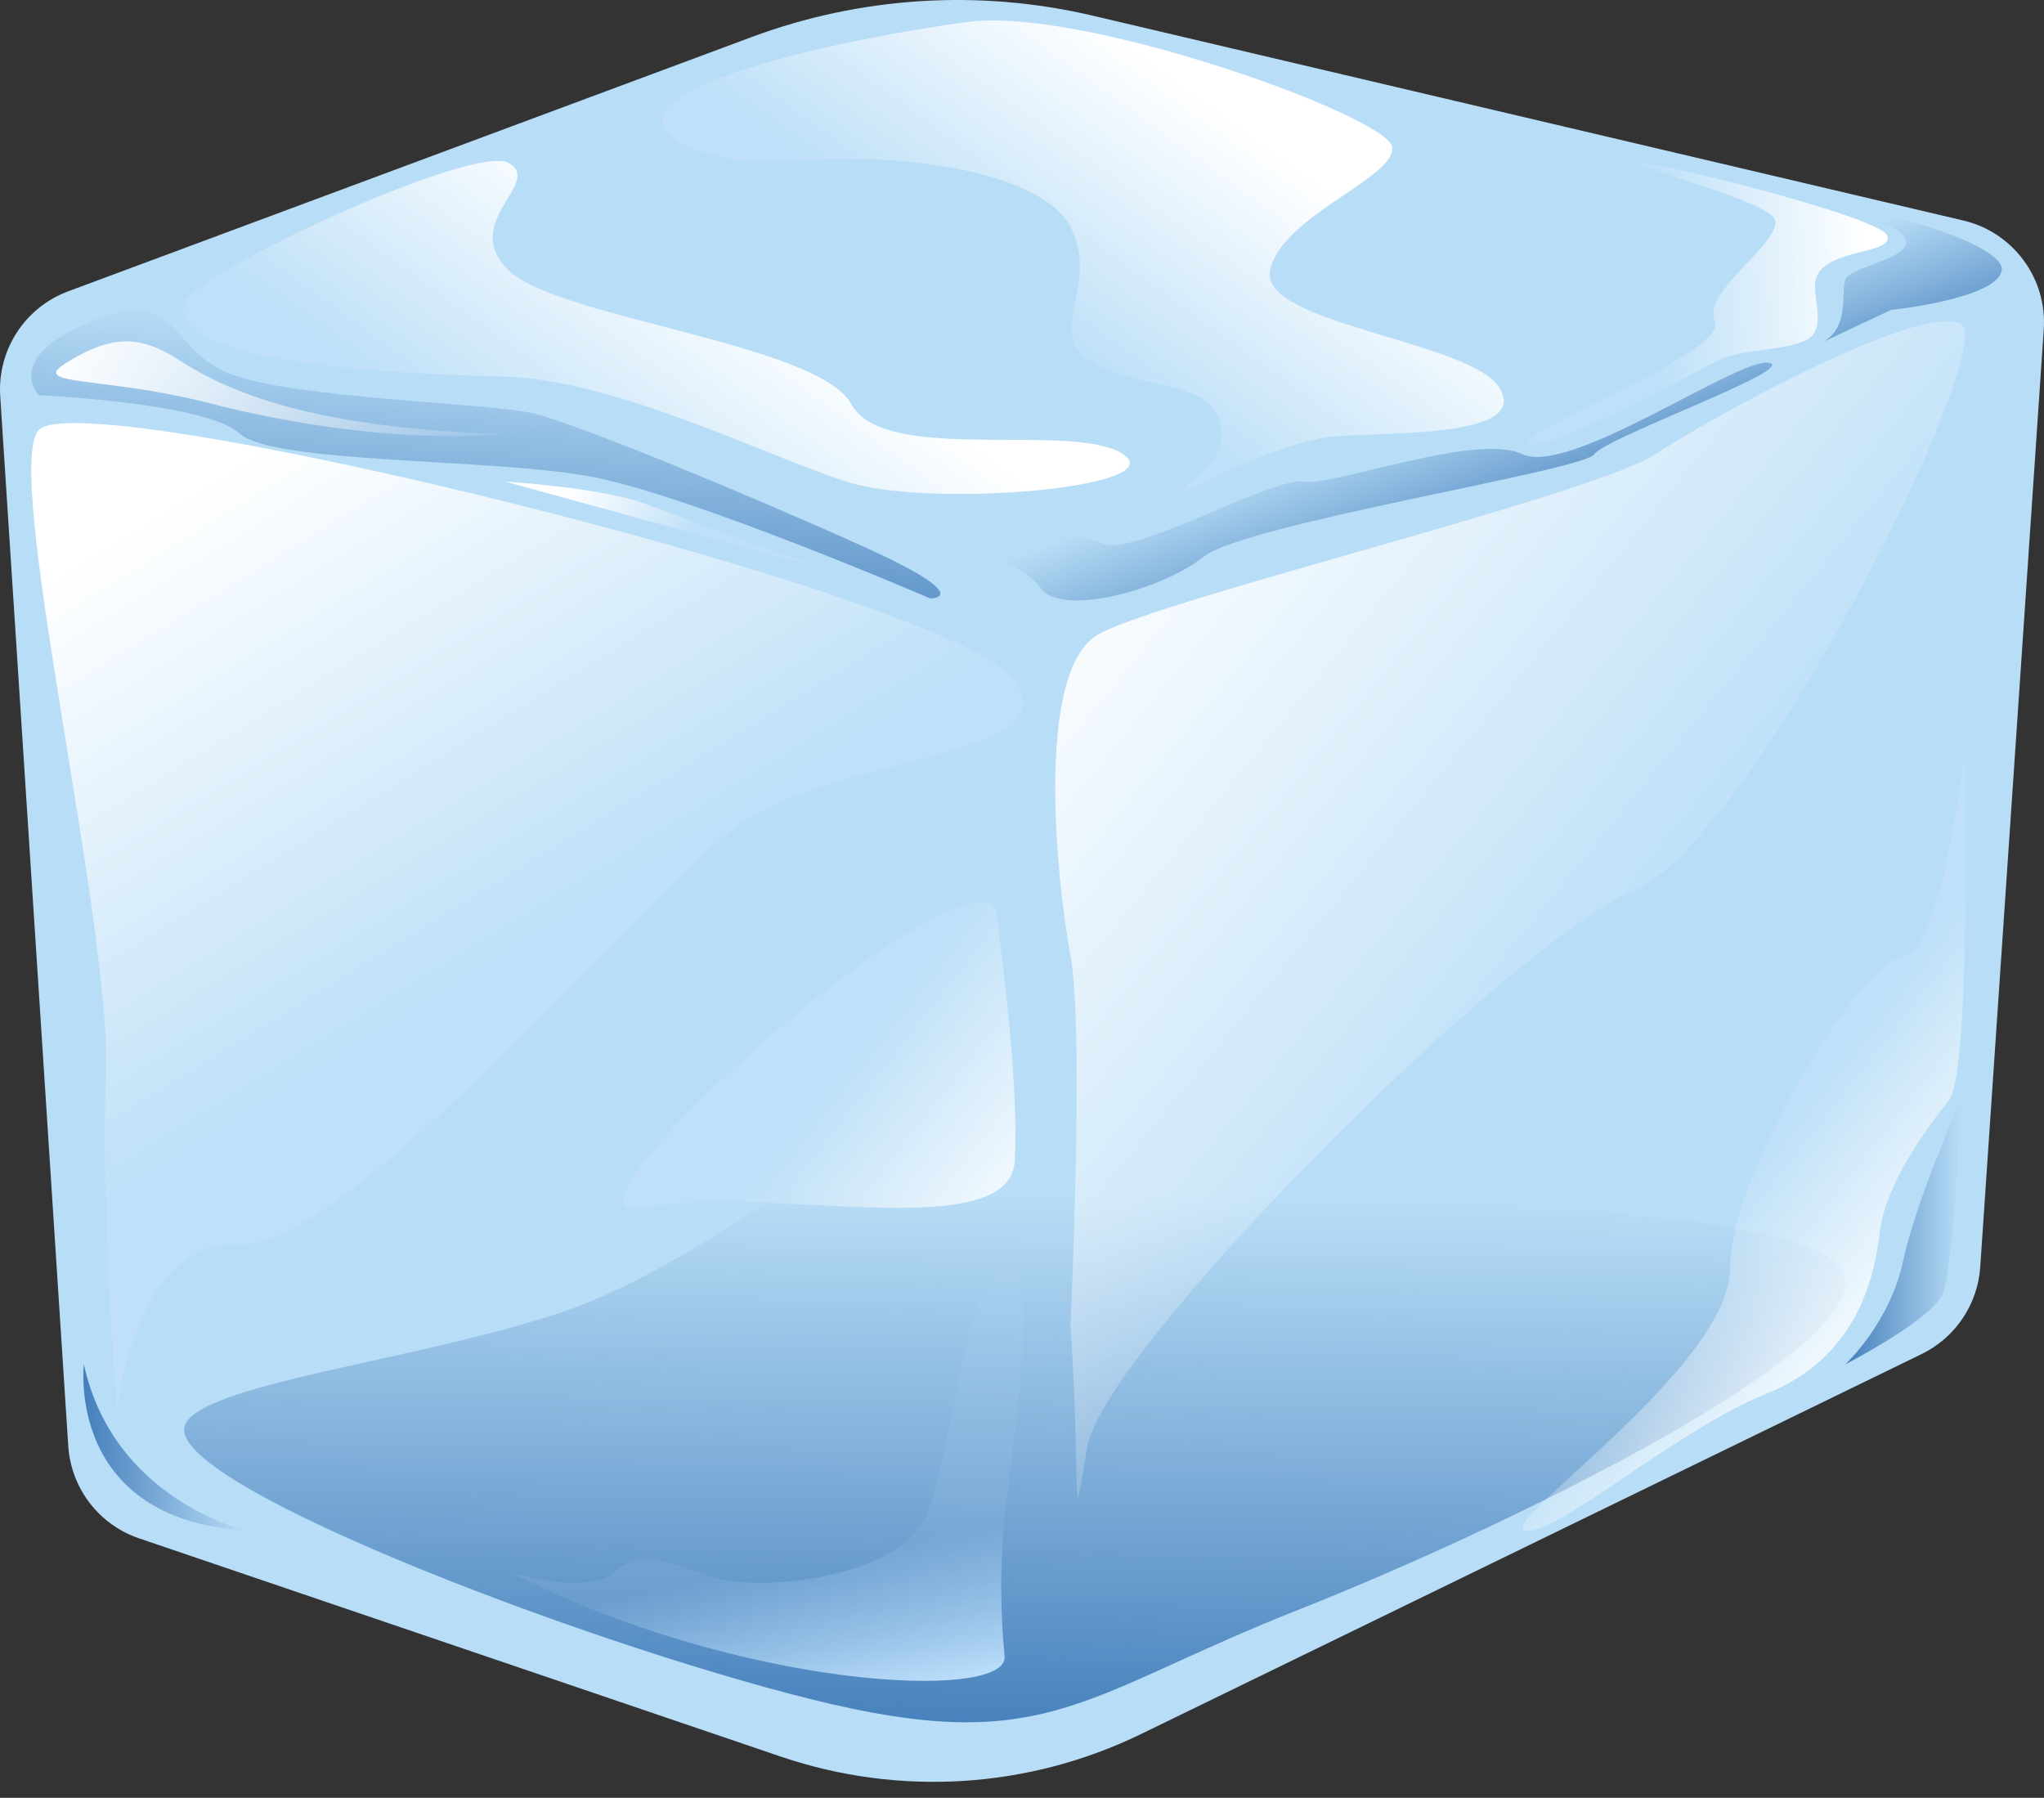 <svg width="83" height="73" viewBox="0 0 83 73" fill="none" xmlns="http://www.w3.org/2000/svg">
<rect x="0" y="0" width="83" height="73" fill="#333333" stroke="none"/>
<path d="M2.767 11.83L30.518 1.506C34.952 -0.144 39.775 -0.446 44.38 0.638L79.725 8.954C81.749 9.431 83.131 11.302 82.99 13.376L80.411 51.448C80.308 52.967 79.401 54.314 78.032 54.98L46.339 70.408C41.773 72.631 36.514 72.96 31.707 71.326L5.643 62.462C4.017 61.909 2.883 60.43 2.772 58.715L0.009 16.085C-0.112 14.213 1.008 12.484 2.767 11.83Z" fill="#B8DDF7"/>
<path d="M7.485 57.969C7.807 56.197 17.135 55.247 22.986 53.221C28.839 51.195 36.491 44.668 38.291 44.668C40.092 44.668 45.944 47.594 49.996 48.269C54.047 48.945 73.354 48.648 74.83 51.645C76.305 54.643 61.25 61.999 52.697 65.375C44.144 68.751 42.568 71.227 33.791 69.201C25.012 67.176 7.034 60.445 7.485 57.969Z" fill="url(#paint0_linear_2006_8041)"/>
<path d="M1.605 17.433C3.746 15.598 38.601 24.185 41.148 27.562C43.695 30.938 33.566 30.488 29.515 33.864C25.463 37.24 13.984 50.745 9.708 50.52C5.431 50.295 4.756 57.3 4.756 57.3C4.756 57.3 4.08 49.619 4.305 43.542C4.53 37.465 0.029 18.784 1.605 17.433Z" fill="url(#paint1_linear_2006_8041)"/>
<path d="M10.009 62.149C10.009 62.149 4.614 60.929 3.406 55.397C3.406 55.397 2.656 61.698 10.009 62.149Z" fill="url(#paint2_linear_2006_8041)"/>
<path d="M79.632 44.668C79.632 44.668 79.333 51.495 78.882 52.545C78.432 53.596 74.932 55.397 74.932 55.397C74.932 55.397 76.732 53.746 77.282 51.195C77.831 48.644 79.632 44.668 79.632 44.668Z" fill="url(#paint3_linear_2006_8041)"/>
<path d="M29.204 64.1C31.335 64.629 36.557 63.95 37.607 61.549C38.657 59.149 39.176 51.796 40.793 51.496C42.409 51.196 40.977 59.599 40.793 61.549C40.608 63.5 40.614 65.394 40.793 67.252C40.971 69.109 29.953 68.602 20.65 63.8C20.65 63.8 23.802 64.85 25.002 63.8C26.203 62.749 27.705 63.727 29.204 64.1Z" fill="url(#paint4_linear_2006_8041)"/>
<path d="M1.581 16.048C1.581 16.048 0.073 14.548 3.695 13.047C7.318 11.547 6.718 14.097 9.269 15.148C11.82 16.199 19.922 16.349 21.723 16.799C23.524 17.249 30.427 20.099 35.078 22.2C39.73 24.301 37.779 24.301 37.779 24.301C37.779 24.301 28.026 20.099 23.975 19.349C19.924 18.599 11.07 18.84 9.72 17.595C8.368 16.348 1.581 16.048 1.581 16.048Z" fill="url(#paint5_linear_2006_8041)"/>
<path d="M2.647 14.761C4.504 13.579 5.571 13.72 6.697 14.282C7.822 14.845 10.384 17.358 20.513 17.619C20.513 17.619 15.711 18.221 8.47 16.364C4.232 15.277 1.201 15.681 2.647 14.761Z" fill="url(#paint6_linear_2006_8041)"/>
<path d="M43.47 53.783C43.47 53.783 44.032 41.854 43.47 38.816C42.907 35.777 42.007 27.224 44.595 25.762C47.184 24.299 64.627 20.131 67.216 18.444C69.804 16.758 78.095 12.257 79.633 13.157C81.17 14.057 71.155 34.211 66.316 36.176C61.476 38.141 44.821 54.759 44.145 58.773C43.47 62.786 43.92 60.761 43.47 53.783Z" fill="url(#paint7_linear_2006_8041)"/>
<path d="M79.791 30.488C79.791 30.488 80.045 43.543 79.144 44.668C78.244 45.793 76.556 48.082 76.331 50.033C76.106 51.984 75.345 55.151 71.717 56.598C68.088 58.045 63.11 62.435 61.926 62.149C60.743 61.865 70.254 55.494 70.254 51.488C70.254 47.482 75.757 38.816 77.282 38.816C78.807 38.816 79.791 30.488 79.791 30.488Z" fill="url(#paint8_linear_2006_8041)"/>
<path d="M40.43 36.927C40.43 36.927 41.415 43.655 41.204 47.144C40.993 50.632 30.977 48.044 26.138 49.057C21.298 50.07 38.855 34.363 40.43 36.927Z" fill="url(#paint9_linear_2006_8041)"/>
<path d="M36.605 21.372C36.605 21.372 41.445 22.609 42.232 23.847C43.02 25.085 47.184 23.96 48.872 22.609C50.56 21.259 64.29 19.116 64.74 18.443C65.191 17.77 73.068 14.957 71.83 14.731C70.592 14.506 63.749 19.341 61.825 18.443C59.901 17.545 54.161 19.76 52.924 19.553C51.686 19.346 45.834 22.722 44.709 22.047C43.583 21.372 36.605 21.372 36.605 21.372Z" fill="url(#paint10_linear_2006_8041)"/>
<path d="M71.961 8.092C71.961 8.092 76.544 8.654 77.281 9.555C78.019 10.455 75.107 10.792 74.931 11.355C74.755 11.917 75.092 13.214 74.08 13.86L76.781 12.586C76.781 12.586 81.106 12.133 81.282 10.976C81.46 9.819 75.018 7.98 71.961 8.092Z" fill="url(#paint11_linear_2006_8041)"/>
<path d="M20.512 19.553C20.512 19.553 24.451 19.796 26.251 20.471C28.052 21.147 33.266 23.06 33.266 23.06L20.512 19.553Z" fill="url(#paint12_linear_2006_8041)"/>
<path d="M73.743 11.3C73.521 11.998 74.306 13.44 73.237 13.861C72.168 14.282 70.593 14.154 69.58 14.725C68.567 15.295 62.771 18.39 62.096 17.996C61.42 17.602 70.255 14.272 69.636 13.039C69.017 11.806 72.826 9.556 71.962 8.768C71.099 7.98 66.541 6.855 66.598 6.63C66.654 6.405 76.289 8.77 76.625 9.556C76.961 10.342 74.138 10.062 73.743 11.3Z" fill="url(#paint13_linear_2006_8041)"/>
<path d="M7.477 12.322C7.762 11.147 19.214 5.811 20.65 6.614C22.086 7.417 18.65 9.016 20.65 10.974C22.649 12.931 33.228 13.944 34.579 16.42C35.929 18.895 43.582 17.091 45.608 18.444C47.634 19.796 37.73 20.66 34.354 19.553C30.978 18.446 24.9 15.408 20.511 15.295C16.122 15.182 6.878 14.79 7.477 12.322Z" fill="url(#paint14_linear_2006_8041)"/>
<path d="M39.307 0.89C36.962 1.202 30.641 2.24 27.828 3.816C25.015 5.391 28.953 6.885 32.554 6.533C36.156 6.18 42.233 6.855 43.471 9.218C44.709 11.582 42.346 13.592 44.371 14.725C46.396 15.858 49.21 15.462 49.548 17.179C49.886 18.897 48.197 19.422 47.972 20.06C47.972 20.06 51.931 17.879 54.284 17.712C56.638 17.546 62.04 17.741 60.915 15.786C59.789 13.832 51.124 13.181 51.574 10.974C52.024 8.768 56.751 7.192 56.526 5.954C56.301 4.716 43.996 0.266 39.307 0.89Z" fill="url(#paint15_linear_2006_8041)"/>
<defs>
<linearGradient id="paint0_linear_2006_8041" x1="40.992" y1="70.703" x2="41.293" y2="48.495" gradientUnits="userSpaceOnUse">
<stop stop-color="#447FBB"/>
<stop offset="1" stop-color="#447FBB" stop-opacity="0"/>
</linearGradient>
<linearGradient id="paint1_linear_2006_8041" x1="8.679" y1="19.258" x2="20.608" y2="38.615" gradientUnits="userSpaceOnUse">
<stop stop-color="white"/>
<stop offset="1" stop-color="white" stop-opacity="0.1"/>
</linearGradient>
<linearGradient id="paint2_linear_2006_8041" x1="3.385" y1="58.773" x2="10.009" y2="58.773" gradientUnits="userSpaceOnUse">
<stop stop-color="#447FBB"/>
<stop offset="1" stop-color="#447FBB" stop-opacity="0"/>
</linearGradient>
<linearGradient id="paint3_linear_2006_8041" x1="74.931" y1="50.032" x2="79.632" y2="50.032" gradientUnits="userSpaceOnUse">
<stop stop-color="#447FBB"/>
<stop offset="1" stop-color="#447FBB" stop-opacity="0"/>
</linearGradient>
<linearGradient id="paint4_linear_2006_8041" x1="33.115" y1="69.275" x2="32.065" y2="63.573" gradientUnits="userSpaceOnUse">
<stop stop-color="#BBDEFB"/>
<stop offset="1" stop-color="#BBDEFB" stop-opacity="0.1"/>
</linearGradient>
<linearGradient id="paint5_linear_2006_8041" x1="19.253" y1="26.782" x2="20.153" y2="13.277" gradientUnits="userSpaceOnUse">
<stop stop-color="#447FBB"/>
<stop offset="1" stop-color="#447FBB" stop-opacity="0"/>
</linearGradient>
<linearGradient id="paint6_linear_2006_8041" x1="1.737" y1="14.135" x2="20.164" y2="17.98" gradientUnits="userSpaceOnUse">
<stop stop-color="white"/>
<stop offset="1" stop-color="white" stop-opacity="0.1"/>
</linearGradient>
<linearGradient id="paint7_linear_2006_8041" x1="43.401" y1="22.076" x2="64.671" y2="39.407" gradientUnits="userSpaceOnUse">
<stop stop-color="white"/>
<stop offset="1" stop-color="white" stop-opacity="0.1"/>
</linearGradient>
<linearGradient id="paint8_linear_2006_8041" x1="78.918" y1="52.653" x2="71.602" y2="46.913" gradientUnits="userSpaceOnUse">
<stop stop-color="white"/>
<stop offset="1" stop-color="white" stop-opacity="0.1"/>
</linearGradient>
<linearGradient id="paint9_linear_2006_8041" x1="42.269" y1="50.286" x2="34.049" y2="43.836" gradientUnits="userSpaceOnUse">
<stop stop-color="white"/>
<stop offset="1" stop-color="white" stop-opacity="0.1"/>
</linearGradient>
<linearGradient id="paint10_linear_2006_8041" x1="56.702" y1="24.399" x2="54.114" y2="17.646" gradientUnits="userSpaceOnUse">
<stop stop-color="#447FBB"/>
<stop offset="1" stop-color="#447FBB" stop-opacity="0"/>
</linearGradient>
<linearGradient id="paint11_linear_2006_8041" x1="78.656" y1="14.902" x2="76.395" y2="9.002" gradientUnits="userSpaceOnUse">
<stop stop-color="#447FBB"/>
<stop offset="1" stop-color="#447FBB" stop-opacity="0"/>
</linearGradient>
<linearGradient id="paint12_linear_2006_8041" x1="23.202" y1="19.549" x2="28.041" y2="21.856" gradientUnits="userSpaceOnUse">
<stop stop-color="white"/>
<stop offset="1" stop-color="white" stop-opacity="0.1"/>
</linearGradient>
<linearGradient id="paint13_linear_2006_8041" x1="75.868" y1="11.945" x2="67.371" y2="12.226" gradientUnits="userSpaceOnUse">
<stop stop-color="white"/>
<stop offset="1" stop-color="white" stop-opacity="0.1"/>
</linearGradient>
<linearGradient id="paint14_linear_2006_8041" x1="29.954" y1="11.057" x2="22.864" y2="20.848" gradientUnits="userSpaceOnUse">
<stop stop-color="white"/>
<stop offset="1" stop-color="white" stop-opacity="0.1"/>
</linearGradient>
<linearGradient id="paint15_linear_2006_8041" x1="48.792" y1="3.917" x2="42.104" y2="13.154" gradientUnits="userSpaceOnUse">
<stop stop-color="white"/>
<stop offset="1" stop-color="white" stop-opacity="0.1"/>
</linearGradient>
</defs>
</svg>
